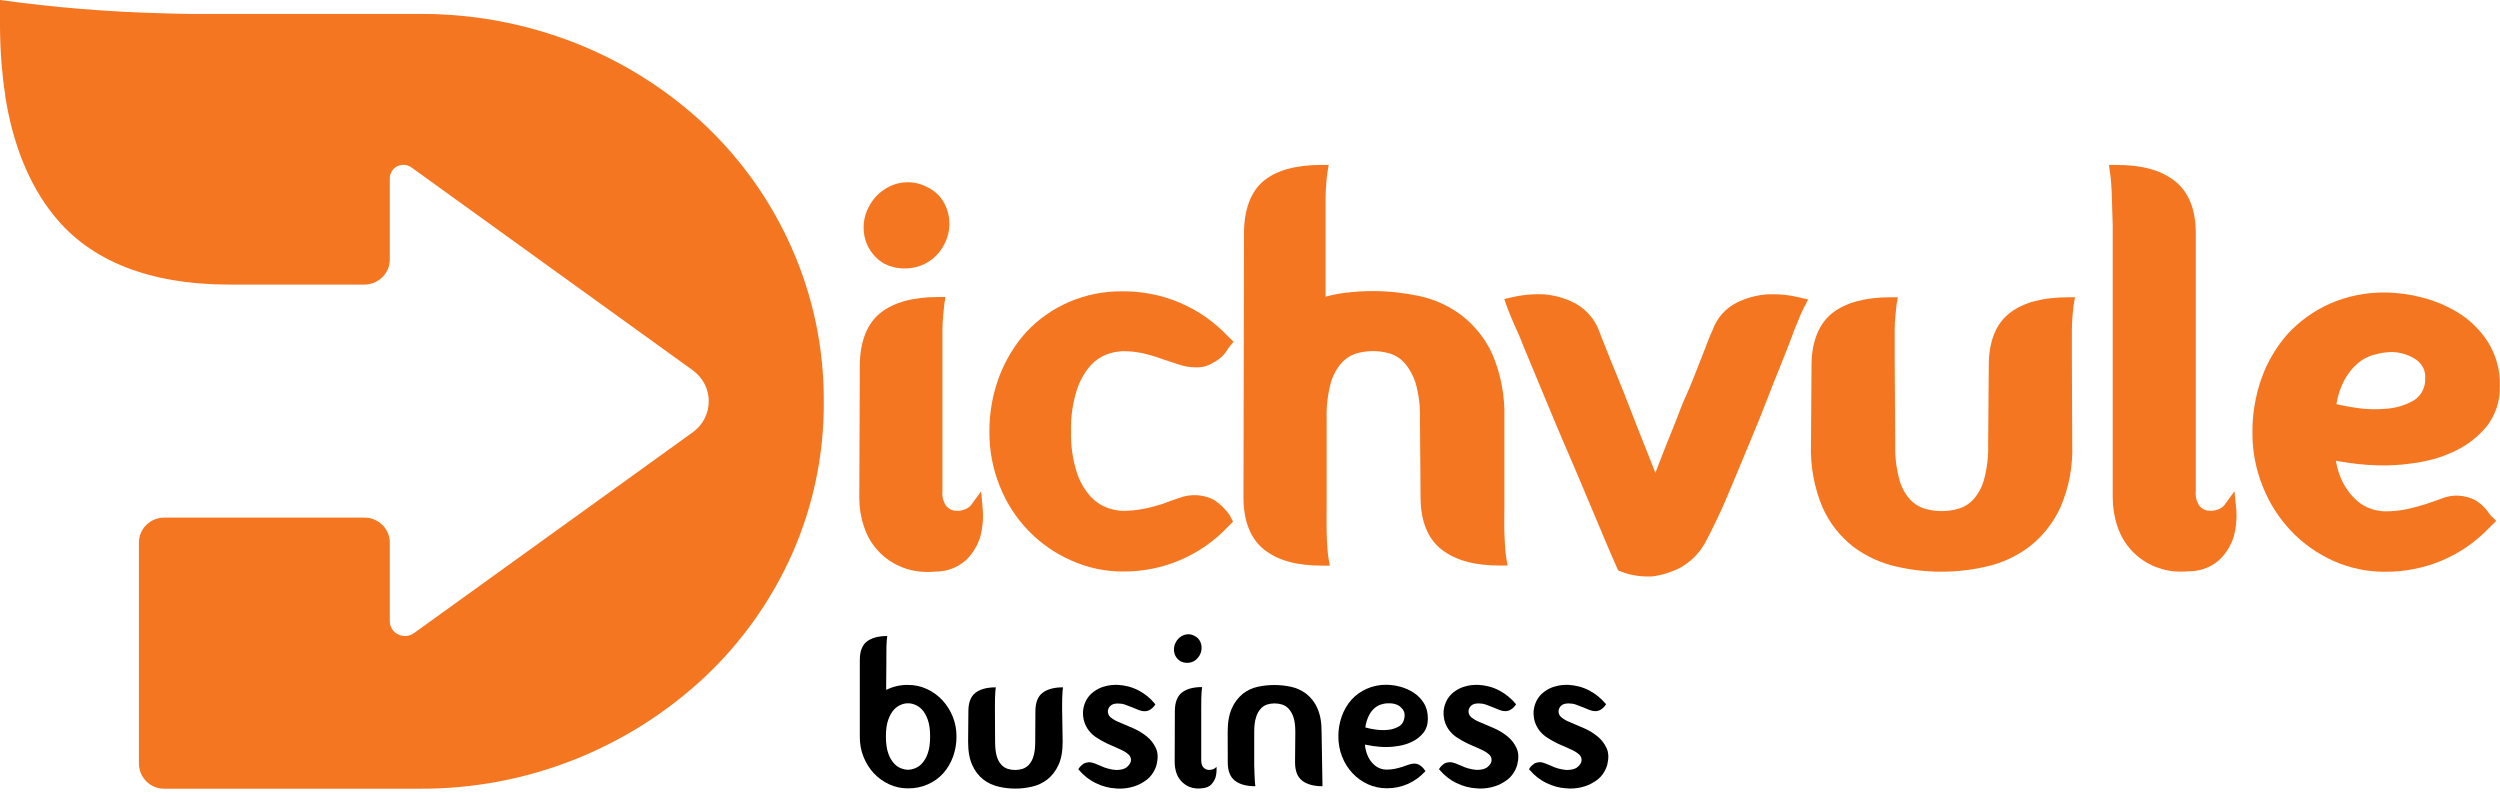 <svg width="394" height="125" viewBox="0 0 394 125" fill="none" xmlns="http://www.w3.org/2000/svg">
<g clip-path="url(#clip0_976_29195)">
<path d="M154.631 77.421L153.009 79.645C152.729 79.953 152.379 80.177 151.987 80.303C151.47 80.498 150.91 80.568 150.364 80.471C149.861 80.373 149.413 80.107 149.091 79.701C148.63 79.001 148.434 78.162 148.532 77.323V52.099C148.532 51.245 148.574 50.406 148.658 49.567C148.714 48.937 148.77 48.349 148.826 47.944L148.993 46.81H147.818C143.887 46.81 140.837 47.664 138.753 49.315C136.668 50.966 135.507 53.847 135.507 57.653L135.423 78.428C135.423 79.967 135.661 81.506 136.151 82.961C137.088 85.927 139.326 88.305 142.236 89.424C143.495 89.914 144.838 90.151 146.181 90.138C146.629 90.138 147.077 90.124 147.524 90.082C149.357 90.082 151.12 89.368 152.435 88.081C153.372 87.116 154.072 85.941 154.477 84.653C154.869 83.198 155.009 81.674 154.869 80.163L154.631 77.421Z" fill="#F47621"/>
<path d="M139.424 41.592C140.403 42.067 141.481 42.319 142.572 42.305C143.831 42.319 145.062 41.997 146.139 41.368C147.217 40.738 148.098 39.829 148.686 38.737C149.903 36.653 149.945 34.079 148.783 31.966C148.21 30.917 147.315 30.064 146.237 29.546C144.181 28.399 141.663 28.455 139.648 29.686C138.557 30.329 137.661 31.253 137.06 32.358C136.43 33.421 136.095 34.638 136.109 35.87C136.095 38.248 137.368 40.444 139.424 41.592Z" fill="#F47621"/>
<path d="M171.909 57.554C172.623 56.785 173.518 56.183 174.511 55.819C175.281 55.539 176.106 55.386 176.917 55.344C178.051 55.344 179.17 55.456 180.261 55.707C181.268 55.945 182.248 56.239 183.213 56.603L185.773 57.442C186.613 57.736 187.494 57.89 188.389 57.89C189.383 57.946 190.362 57.694 191.187 57.162C192.209 56.659 193.048 55.847 193.594 54.854L194.405 53.861L193.538 53.021C191.425 50.755 188.851 48.95 185.997 47.733C183.129 46.502 180.037 45.886 176.917 45.914C174.05 45.872 171.21 46.432 168.579 47.551C165.949 48.67 163.599 50.321 161.654 52.42C159.822 54.49 158.395 56.883 157.429 59.471C156.422 62.213 155.904 65.109 155.932 68.032C155.904 70.984 156.464 73.908 157.569 76.636C159.626 81.841 163.641 86.038 168.761 88.304C171.363 89.479 174.189 90.095 177.043 90.067C183.283 90.109 189.257 87.549 193.538 83.002L194.321 82.218L193.817 81.225L193.719 81.071C193.062 80.162 192.25 79.392 191.327 78.777C189.62 77.895 187.606 77.797 185.815 78.483C184.99 78.749 184.122 79.071 183.255 79.406C182.29 79.714 181.31 79.98 180.317 80.176C179.212 80.4 178.079 80.511 176.945 80.511C176.12 80.484 175.309 80.316 174.525 80.036C173.532 79.672 172.651 79.085 171.923 78.301C170.93 77.21 170.188 75.923 169.727 74.524C169.041 72.397 168.733 70.187 168.803 67.963C168.733 65.738 169.055 63.514 169.727 61.387C170.202 59.974 170.93 58.673 171.909 57.554Z" fill="#F47621"/>
<path d="M237.228 86.487C237.172 85.871 237.13 84.99 237.088 83.913C237.046 82.835 237.088 81.38 237.088 79.632V65.978C237.2 62.536 236.571 59.108 235.242 55.919C234.15 53.471 232.458 51.33 230.331 49.693C228.345 48.196 226.05 47.161 223.616 46.643C221.252 46.14 218.831 45.874 216.411 45.874C214.942 45.874 213.487 45.972 212.032 46.14C210.983 46.266 209.934 46.475 208.912 46.755V31.24C208.912 30.135 208.996 29.296 209.038 28.666C209.08 28.037 209.15 27.491 209.206 27.169L209.402 25.994H208.199C204.268 25.994 201.246 26.82 199.217 28.456C197.189 30.093 196.056 32.933 196.056 36.752L195.972 78.373C195.972 82.136 197.077 84.92 199.259 86.641C201.442 88.362 204.436 89.145 208.367 89.145H209.57L209.374 87.97C209.29 87.466 209.234 86.963 209.206 86.459C209.15 85.843 209.108 84.976 209.08 83.885C209.052 82.793 209.08 81.353 209.08 79.604V65.963C209.024 64.061 209.248 62.158 209.738 60.312C210.074 59.15 210.647 58.087 211.445 57.178C212.046 56.506 212.816 56.003 213.683 55.723C215.446 55.205 217.32 55.205 219.083 55.723C219.951 56.003 220.72 56.492 221.336 57.178C222.133 58.101 222.721 59.164 223.084 60.326C223.616 62.158 223.84 64.061 223.784 65.963L223.882 78.359C223.882 82.122 225.015 84.92 227.225 86.627C229.436 88.334 232.444 89.131 236.389 89.131H237.592L237.396 87.956C237.354 87.76 237.298 87.312 237.228 86.487Z" fill="#F47621"/>
<path d="M278.275 46.404C276.694 46.558 275.141 46.992 273.714 47.691C271.937 48.587 270.58 50.126 269.909 52C269.601 52.672 269.223 53.553 268.818 54.658C268.412 55.764 267.936 56.925 267.432 58.212C266.929 59.499 266.411 60.842 265.782 62.213C265.152 63.584 264.607 65.053 264.075 66.452C263.054 68.956 261.976 71.656 260.885 74.51C259.752 71.656 258.703 68.998 257.723 66.522C257.178 65.109 256.632 63.696 256.073 62.269C255.513 60.842 254.967 59.527 254.45 58.268C253.932 57.009 253.429 55.778 253.009 54.686C252.589 53.595 252.225 52.77 251.988 52.07C251.274 50.21 249.903 48.671 248.14 47.747C246.713 47.02 245.174 46.572 243.58 46.404C241.761 46.292 239.942 46.446 238.165 46.88L237.074 47.118L237.438 48.167C237.62 48.713 237.844 49.286 238.068 49.79C238.291 50.294 238.473 50.783 238.725 51.343L239.425 52.882C239.844 53.945 240.446 55.442 241.271 57.386L243.957 63.85C244.937 66.228 245.986 68.718 247.105 71.293C248.224 73.867 249.259 76.343 250.239 78.679L252.925 85.059C253.736 86.975 254.38 88.472 254.855 89.522L255.023 89.899L255.415 90.053C256.716 90.571 258.087 90.837 259.486 90.85H260.312C261.864 90.669 263.375 90.207 264.76 89.493C266.579 88.5 268.034 86.975 268.957 85.115C269.447 84.219 270.049 82.96 270.832 81.323C271.616 79.686 272.371 77.868 273.224 75.825C274.078 73.783 274.931 71.698 275.854 69.502C276.778 67.305 277.659 65.109 278.457 63.052C279.254 60.996 280.023 59.051 280.751 57.261C281.478 55.47 282.038 54.001 282.472 52.854C282.64 52.35 282.835 51.86 283.073 51.301C283.311 50.741 283.535 50.21 283.689 49.776C283.899 49.286 284.137 48.797 284.388 48.321L284.962 47.188L283.703 46.908C281.926 46.46 280.093 46.292 278.275 46.404Z" fill="#F47621"/>
<path d="M316.775 49.3C314.551 50.993 313.432 53.791 313.432 57.61L313.334 70.019C313.39 71.922 313.166 73.824 312.662 75.657C312.34 76.804 311.767 77.853 310.969 78.749C310.354 79.406 309.584 79.896 308.717 80.162C306.954 80.679 305.066 80.679 303.303 80.162C302.449 79.896 301.666 79.406 301.05 78.749C300.253 77.867 299.679 76.804 299.358 75.657C298.854 73.824 298.63 71.922 298.686 70.005L298.602 56.379V52.098C298.602 51.23 298.644 50.377 298.742 49.524C298.798 48.95 298.854 48.349 298.896 48.013L299.106 46.852H297.903C293.985 46.852 290.922 47.677 288.809 49.314C286.697 50.951 285.494 53.791 285.494 57.624L285.41 70.033C285.298 73.46 285.913 76.874 287.256 80.022C288.348 82.456 290.026 84.583 292.125 86.205C294.125 87.688 296.406 88.738 298.84 89.283C303.527 90.374 308.395 90.374 313.082 89.283C315.502 88.738 317.782 87.688 319.783 86.191C321.896 84.555 323.574 82.442 324.694 80.022C326.065 76.874 326.708 73.46 326.582 70.033L326.526 56.379V52.098C326.526 51.23 326.568 50.377 326.652 49.524C326.708 48.95 326.764 48.349 326.82 48.013L327.016 46.852H325.911C321.993 46.852 318.888 47.663 316.775 49.3Z" fill="#F47621"/>
<path d="M352.156 77.421L350.533 79.646C350.253 79.954 349.903 80.177 349.512 80.303C348.994 80.499 348.435 80.555 347.889 80.471C347.385 80.373 346.938 80.107 346.616 79.702C346.154 79.002 345.958 78.163 346.056 77.323V36.752C346.056 32.989 344.923 30.219 342.713 28.498C340.502 26.778 337.494 25.994 333.549 25.994H332.374L332.528 27.127C332.584 27.533 332.654 28.065 332.71 28.75C332.766 29.436 332.808 30.233 332.836 31.282C332.864 32.332 332.92 33.787 332.962 35.521V78.373C332.962 79.912 333.199 81.45 333.689 82.905C334.64 85.871 336.879 88.25 339.789 89.369C341.048 89.858 342.377 90.11 343.734 90.082C344.182 90.096 344.643 90.068 345.091 90.026C346 90.026 346.896 89.844 347.735 89.509C348.574 89.173 349.33 88.669 349.987 88.026C350.925 87.06 351.624 85.885 352.03 84.598C352.422 83.143 352.562 81.618 352.422 80.107L352.156 77.421Z" fill="#F47621"/>
<path d="M390.181 78.876C388.488 77.953 386.459 77.855 384.669 78.624C383.871 78.918 383.032 79.198 382.151 79.492C381.185 79.8 380.22 80.052 379.227 80.261C378.121 80.485 376.988 80.597 375.855 80.583C375.142 80.569 374.428 80.443 373.743 80.219C372.889 79.939 372.106 79.492 371.434 78.89C370.539 78.093 369.797 77.128 369.252 76.064C368.706 74.987 368.328 73.826 368.133 72.623L370.161 72.945C372.12 73.238 374.106 73.364 376.079 73.35C377.828 73.322 379.576 73.154 381.297 72.847C383.298 72.525 385.256 71.895 387.075 71C388.922 70.091 390.559 68.817 391.874 67.237C393.315 65.404 394.056 63.11 393.972 60.773C394.042 58.353 393.384 55.975 392.111 53.918C390.936 52.072 389.369 50.519 387.523 49.357C385.704 48.224 383.717 47.385 381.647 46.867C379.772 46.378 377.842 46.112 375.897 46.098C372.917 46.056 369.951 46.657 367.223 47.846C364.719 48.952 362.467 50.561 360.592 52.561C358.773 54.618 357.346 57.01 356.423 59.598C355.458 62.34 354.968 65.222 354.982 68.118C354.954 71.056 355.514 73.966 356.619 76.694C357.64 79.282 359.151 81.646 361.054 83.661C362.956 85.661 365.237 87.27 367.755 88.403C370.315 89.537 373.071 90.124 375.869 90.11C378.975 90.138 382.039 89.523 384.893 88.32C387.733 87.116 390.279 85.326 392.391 83.087L393.412 82.094L392.503 81.213C391.916 80.275 391.118 79.464 390.181 78.876ZM371.588 57.248C372.26 56.688 373.029 56.255 373.868 55.989C374.554 55.779 375.253 55.625 375.967 55.541C377.674 55.317 379.408 55.737 380.835 56.716C381.311 57.052 381.675 57.514 381.927 58.031C382.165 58.549 382.262 59.136 382.206 59.71C382.234 60.367 382.081 61.011 381.787 61.599C381.493 62.186 381.045 62.69 380.5 63.054C379.213 63.809 377.772 64.271 376.289 64.397C374.624 64.564 372.931 64.523 371.266 64.271C370.035 64.075 369.014 63.893 368.216 63.697C368.426 62.396 368.832 61.123 369.448 59.948C369.993 58.927 370.707 58.003 371.588 57.248Z" fill="#F47621"/>
<path d="M124.777 39.088C121.545 31.757 116.872 25.154 111.052 19.656C105.163 14.144 98.294 9.793 90.795 6.827C82.961 3.735 74.595 2.154 66.173 2.196H29.939C28.386 2.196 26.889 2.126 25.322 2.085C16.844 1.861 8.394 1.161 0 0V3.847C0 5.946 0.084 7.988 0.238 9.989C0.378 11.682 0.56 13.305 0.811 14.871C0.797 14.941 0.797 15.011 0.811 15.067C2.015 22.72 4.561 29.057 8.408 33.856C14.186 41.145 23.559 44.852 36.22 44.852H57.429C57.709 44.852 57.989 44.824 58.268 44.754C59.15 44.572 59.947 44.096 60.521 43.397C61.094 42.711 61.416 41.858 61.43 40.963V28.092C61.43 27.7 61.542 27.322 61.752 26.987C61.962 26.651 62.255 26.385 62.605 26.203C63.333 25.84 64.186 25.923 64.844 26.385L109.192 58.366C109.961 58.926 110.605 59.667 111.039 60.507C111.92 62.227 111.92 64.256 111.039 65.977C110.605 66.83 109.961 67.558 109.192 68.117L65.249 99.777C64.522 100.308 63.556 100.378 62.745 99.986C62.353 99.791 62.018 99.497 61.78 99.119C61.542 98.755 61.43 98.322 61.43 97.888V85.507C61.43 84.457 61.01 83.45 60.255 82.723C59.499 81.981 58.478 81.562 57.415 81.576H25.91C25.378 81.576 24.86 81.674 24.371 81.869C23.881 82.065 23.447 82.359 23.07 82.723C22.314 83.45 21.894 84.457 21.894 85.507V120.356C21.894 120.873 22.006 121.391 22.202 121.867C22.398 122.342 22.706 122.776 23.07 123.154C23.825 123.895 24.846 124.315 25.91 124.301H66.145C82.835 124.385 98.909 118.075 111.094 106.674C116.9 101.204 121.559 94.628 124.819 87.34C128.176 79.757 129.897 71.545 129.827 63.249C129.869 54.925 128.148 46.699 124.777 39.088Z" fill="#F47621"/>
<path d="M139.662 108.73C140.725 108.199 141.914 107.919 143.104 107.947C144.139 107.933 145.146 108.157 146.083 108.59C146.993 109.01 147.804 109.598 148.49 110.325C149.959 111.892 150.77 113.962 150.742 116.117C150.742 117.194 150.56 118.257 150.197 119.265C149.847 120.216 149.329 121.111 148.658 121.867C147.986 122.608 147.175 123.196 146.251 123.602C145.258 124.049 144.181 124.259 143.104 124.245C142.068 124.259 141.061 124.035 140.124 123.602C139.214 123.182 138.403 122.594 137.717 121.867C137.018 121.111 136.472 120.244 136.095 119.293C135.689 118.285 135.493 117.194 135.507 116.103V104.016C135.507 102.659 135.871 101.679 136.612 101.106C137.354 100.532 138.417 100.238 139.83 100.238C139.802 100.364 139.788 100.574 139.76 100.854C139.732 101.106 139.718 101.441 139.704 101.875C139.69 102.309 139.69 102.868 139.69 103.54V104.617C139.69 105.135 139.69 105.666 139.676 106.24C139.662 106.8 139.662 107.331 139.662 107.807V108.73ZM143.104 121.321C143.453 121.307 143.803 121.237 144.139 121.111C144.573 120.943 144.964 120.692 145.286 120.342C145.706 119.88 146.014 119.335 146.209 118.747C146.461 118.062 146.587 117.166 146.587 116.075C146.587 114.984 146.461 114.088 146.209 113.403C145.958 112.717 145.65 112.172 145.286 111.808C144.978 111.472 144.587 111.206 144.139 111.039C143.467 110.773 142.726 110.773 142.068 111.039C141.635 111.206 141.243 111.458 140.921 111.808C140.557 112.186 140.25 112.717 139.998 113.403C139.746 114.088 139.62 114.998 139.62 116.075C139.62 117.152 139.746 118.062 139.998 118.747C140.194 119.335 140.501 119.88 140.921 120.342C141.229 120.678 141.621 120.943 142.068 121.111C142.39 121.237 142.74 121.307 143.104 121.321Z" fill="black"/>
<path d="M167.474 116.9C167.474 118.425 167.25 119.656 166.789 120.607C166.397 121.489 165.795 122.258 165.04 122.86C164.326 123.405 163.515 123.783 162.634 123.979C160.913 124.385 159.108 124.385 157.387 123.979C156.52 123.783 155.694 123.405 154.981 122.86C154.226 122.258 153.624 121.489 153.246 120.607C152.799 119.656 152.575 118.411 152.575 116.9L152.617 112.102C152.617 110.744 152.98 109.765 153.722 109.192C154.463 108.618 155.527 108.324 156.94 108.324C156.912 108.464 156.898 108.66 156.87 108.94C156.842 109.192 156.828 109.527 156.814 109.961C156.8 110.395 156.8 110.954 156.8 111.626L156.828 116.9C156.828 117.851 156.926 118.621 157.093 119.194C157.233 119.698 157.485 120.16 157.821 120.537C158.101 120.831 158.451 121.055 158.842 121.181C159.584 121.405 160.381 121.405 161.123 121.181C161.514 121.055 161.864 120.831 162.144 120.537C162.494 120.146 162.731 119.698 162.871 119.194C163.053 118.621 163.151 117.851 163.151 116.9L163.179 112.102C163.179 110.744 163.557 109.765 164.298 109.192C165.04 108.618 166.117 108.324 167.53 108.324C167.502 108.464 167.488 108.66 167.46 108.94C167.432 109.22 167.418 109.527 167.404 109.961C167.39 110.395 167.39 110.954 167.39 111.626L167.474 116.9Z" fill="black"/>
<path d="M178.232 119.923C178.288 119.559 178.162 119.21 177.911 118.958C177.575 118.65 177.197 118.398 176.791 118.216C176.302 117.978 175.728 117.727 175.071 117.447C174.343 117.139 173.658 116.775 173 116.356C172.482 116.062 172.035 115.67 171.657 115.208C171.321 114.789 171.055 114.299 170.888 113.781C170.734 113.278 170.664 112.746 170.678 112.215C170.706 111.669 170.832 111.137 171.055 110.634C171.265 110.158 171.559 109.738 171.937 109.375C172.301 109.039 172.706 108.759 173.14 108.535C173.56 108.325 174.021 108.171 174.483 108.073C174.903 107.99 175.322 107.934 175.742 107.934H176.148C177.295 107.99 178.428 108.283 179.449 108.815C180.429 109.333 181.296 110.032 181.996 110.899L182.094 110.997L181.996 111.137C181.8 111.431 181.548 111.669 181.254 111.851C181.002 112.005 180.709 112.089 180.401 112.089C180.079 112.089 179.771 112.019 179.477 111.907C179.184 111.781 178.862 111.655 178.526 111.515C178.092 111.333 177.687 111.179 177.323 111.053C176.959 110.927 176.568 110.871 176.176 110.871C175.672 110.871 175.294 110.983 175.057 111.193C174.819 111.389 174.665 111.655 174.609 111.963C174.553 112.368 174.707 112.774 175.015 113.04C175.434 113.376 175.91 113.655 176.414 113.837C177.113 114.131 177.869 114.453 178.666 114.803C179.421 115.138 180.135 115.572 180.779 116.104C181.38 116.593 181.856 117.223 182.178 117.936C182.499 118.65 182.527 119.517 182.275 120.539C182.15 120.986 181.954 121.42 181.702 121.812C181.408 122.287 181.016 122.693 180.555 123.015C180.009 123.407 179.422 123.714 178.778 123.924C177.995 124.176 177.169 124.302 176.344 124.288C176.19 124.288 176.05 124.274 175.896 124.26C174.777 124.204 173.686 123.91 172.678 123.407C171.657 122.917 170.762 122.203 170.034 121.336L169.936 121.238L170.034 121.098C170.132 120.93 170.258 120.776 170.412 120.65C170.552 120.539 170.678 120.441 170.79 120.343C171.042 120.217 171.321 120.147 171.601 120.133C171.923 120.133 172.231 120.203 172.524 120.315C172.818 120.441 173.14 120.567 173.476 120.706C173.826 120.874 174.175 121.014 174.553 121.112C174.987 121.238 175.42 121.308 175.868 121.35C176.679 121.35 177.267 121.196 177.617 120.874C177.967 120.553 178.19 120.245 178.232 119.923Z" fill="black"/>
<path d="M189.061 103.275C188.585 104.072 187.928 104.464 187.088 104.464C186.738 104.464 186.389 104.38 186.067 104.226C185.745 104.03 185.465 103.764 185.283 103.428C185.102 103.107 185.004 102.729 185.018 102.351C185.018 101.946 185.116 101.54 185.325 101.19C185.521 100.812 185.815 100.505 186.179 100.281C186.515 100.071 186.906 99.959 187.298 99.959C187.648 99.959 187.984 100.057 188.291 100.239C188.641 100.407 188.921 100.686 189.103 101.022C189.285 101.358 189.383 101.736 189.369 102.113C189.369 102.533 189.257 102.925 189.061 103.275ZM191.719 120.846C191.565 121.028 191.369 121.168 191.145 121.238C190.879 121.336 190.6 121.364 190.334 121.322C190.054 121.266 189.802 121.126 189.62 120.902C189.411 120.664 189.313 120.272 189.313 119.727V111.585C189.313 110.899 189.313 110.354 189.327 109.934C189.341 109.514 189.355 109.178 189.383 108.927C189.411 108.675 189.425 108.437 189.452 108.283C188.04 108.283 186.976 108.577 186.249 109.164C185.521 109.752 185.158 110.731 185.158 112.088L185.13 120.119C185.13 120.678 185.214 121.224 185.381 121.755C185.535 122.259 185.815 122.721 186.165 123.112C186.529 123.504 186.976 123.812 187.48 124.022C188.067 124.246 188.697 124.316 189.313 124.246C190.04 124.204 190.572 123.994 190.907 123.616C191.229 123.28 191.453 122.889 191.593 122.441C191.719 121.923 191.761 121.392 191.719 120.846Z" fill="black"/>
<path d="M193.481 115.333C193.481 113.808 193.705 112.577 194.153 111.612C194.531 110.731 195.118 109.961 195.86 109.346C196.545 108.8 197.357 108.422 198.21 108.24C199.945 107.863 201.736 107.863 203.47 108.24C204.338 108.422 205.163 108.8 205.877 109.346C206.632 109.947 207.234 110.717 207.611 111.612C208.059 112.577 208.283 113.822 208.283 115.333L208.423 123.909C207.038 123.909 205.975 123.615 205.219 123.028C204.464 122.44 204.1 121.475 204.1 120.132L204.142 115.333C204.142 114.382 204.044 113.612 203.848 113.039C203.694 112.535 203.428 112.074 203.079 111.682C202.785 111.374 202.421 111.136 202.029 111.024C201.652 110.912 201.26 110.856 200.868 110.856C200.476 110.856 200.099 110.912 199.721 111.024C199.329 111.15 198.98 111.374 198.7 111.682C198.35 112.074 198.098 112.535 197.958 113.039C197.762 113.612 197.664 114.382 197.664 115.333V120.607C197.692 121.293 197.706 121.839 197.72 122.272C197.734 122.706 197.748 123.042 197.776 123.294C197.804 123.573 197.818 123.769 197.846 123.909C196.433 123.909 195.356 123.615 194.615 123.028C193.859 122.44 193.495 121.475 193.495 120.132L193.481 115.333Z" fill="black"/>
<path d="M223.784 120.608C224.106 120.817 224.371 121.097 224.567 121.419L224.665 121.517L224.567 121.615C223.014 123.308 220.832 124.259 218.538 124.231C217.516 124.231 216.523 124.021 215.586 123.601C214.662 123.182 213.837 122.58 213.151 121.853C212.452 121.111 211.906 120.23 211.529 119.278C211.123 118.271 210.927 117.18 210.927 116.089C210.913 115.012 211.095 113.934 211.459 112.899C211.794 111.948 212.312 111.052 212.97 110.297C213.641 109.555 214.466 108.968 215.376 108.562C216.369 108.114 217.446 107.905 218.524 107.919C219.237 107.933 219.937 108.031 220.622 108.212C221.378 108.408 222.091 108.716 222.749 109.136C223.406 109.555 223.966 110.115 224.385 110.787C224.819 111.472 225.029 112.283 225.029 113.235C225.029 114.172 224.791 114.928 224.315 115.501C223.854 116.075 223.266 116.536 222.609 116.858C221.951 117.194 221.238 117.418 220.51 117.544C219.881 117.656 219.237 117.726 218.58 117.726C217.838 117.74 217.111 117.684 216.383 117.572C215.754 117.474 215.334 117.39 215.11 117.348C215.166 118.033 215.348 118.719 215.656 119.334C215.879 119.796 216.201 120.202 216.579 120.538C216.873 120.803 217.223 121.013 217.6 121.139C217.894 121.237 218.202 121.293 218.524 121.293C218.985 121.293 219.433 121.251 219.881 121.153C220.272 121.069 220.664 120.971 221.042 120.845C221.378 120.733 221.713 120.622 222.007 120.51C222.301 120.398 222.595 120.342 222.902 120.342C223.238 120.356 223.532 120.44 223.784 120.608ZM218.538 110.843C218.244 110.871 217.936 110.94 217.656 111.024C217.292 111.136 216.943 111.332 216.649 111.584C216.271 111.906 215.977 112.297 215.754 112.745C215.446 113.347 215.25 113.99 215.18 114.648C215.684 114.788 216.201 114.9 216.733 114.97C217.404 115.068 218.076 115.095 218.747 115.026C219.377 114.97 219.979 114.774 220.524 114.452C221.028 114.13 221.308 113.599 221.364 112.857C221.406 112.297 221.182 111.808 220.692 111.388C220.188 110.968 219.475 110.787 218.538 110.843Z" fill="black"/>
<path d="M235.06 119.923C235.116 119.559 234.99 119.21 234.738 118.958C234.402 118.65 234.024 118.398 233.619 118.216C233.129 117.978 232.555 117.727 231.898 117.447C231.17 117.139 230.485 116.775 229.827 116.356C229.31 116.062 228.862 115.67 228.484 115.208C228.149 114.789 227.883 114.299 227.715 113.781C227.561 113.278 227.491 112.746 227.505 112.215C227.533 111.669 227.659 111.137 227.883 110.634C228.093 110.158 228.386 109.738 228.764 109.375C229.128 109.039 229.534 108.759 229.967 108.535C230.387 108.325 230.849 108.171 231.31 108.073C231.73 107.99 232.15 107.934 232.569 107.934H232.975C234.122 107.99 235.256 108.283 236.277 108.815C237.256 109.333 238.123 110.032 238.837 110.885L238.935 110.983L238.837 111.123C238.641 111.417 238.389 111.655 238.095 111.837C237.844 111.991 237.55 112.075 237.242 112.075C236.92 112.075 236.613 112.005 236.319 111.893C236.025 111.767 235.703 111.641 235.367 111.501C234.934 111.319 234.528 111.165 234.164 111.039C233.801 110.913 233.409 110.858 233.017 110.858C232.513 110.858 232.136 110.969 231.898 111.179C231.66 111.375 231.506 111.641 231.45 111.949C231.394 112.354 231.548 112.76 231.856 113.026C232.276 113.362 232.751 113.642 233.255 113.823C233.954 114.117 234.71 114.439 235.507 114.789C236.263 115.124 236.976 115.558 237.62 116.09C238.221 116.579 238.697 117.209 239.019 117.922C239.341 118.636 239.369 119.503 239.117 120.525C238.991 120.972 238.795 121.406 238.543 121.798C238.249 122.273 237.858 122.679 237.396 123.001C236.85 123.393 236.263 123.7 235.619 123.91C234.836 124.162 234.01 124.288 233.185 124.274C233.031 124.274 232.891 124.26 232.737 124.246C231.618 124.19 230.527 123.896 229.52 123.393C228.498 122.903 227.603 122.189 226.876 121.322L226.778 121.224L226.876 121.084C226.973 120.916 227.099 120.762 227.253 120.636C227.393 120.525 227.519 120.427 227.631 120.329C227.883 120.203 228.163 120.133 228.442 120.119C228.764 120.119 229.072 120.189 229.366 120.301C229.66 120.427 229.981 120.553 230.317 120.692C230.667 120.86 231.017 121 231.394 121.098C231.828 121.224 232.262 121.294 232.709 121.336C233.521 121.336 234.108 121.182 234.458 120.86C234.822 120.553 235.018 120.245 235.06 119.923Z" fill="black"/>
<path d="M249.246 119.923C249.302 119.559 249.176 119.21 248.924 118.958C248.588 118.65 248.21 118.398 247.805 118.216C247.315 117.978 246.741 117.727 246.084 117.447C245.356 117.139 244.671 116.775 244.013 116.356C243.496 116.062 243.048 115.67 242.67 115.208C242.335 114.789 242.069 114.299 241.901 113.781C241.747 113.278 241.677 112.746 241.691 112.215C241.719 111.669 241.845 111.137 242.069 110.634C242.279 110.158 242.572 109.738 242.95 109.375C243.314 109.039 243.72 108.759 244.153 108.535C244.573 108.325 245.035 108.171 245.496 108.073C245.916 107.99 246.336 107.934 246.755 107.934H247.161C248.308 107.99 249.442 108.283 250.463 108.815C251.442 109.333 252.309 110.032 253.023 110.885L253.121 110.983L253.023 111.123C252.827 111.417 252.575 111.655 252.282 111.837C252.03 111.991 251.736 112.075 251.428 112.075C251.106 112.075 250.799 112.005 250.505 111.893C250.211 111.767 249.889 111.641 249.553 111.501C249.12 111.319 248.714 111.165 248.35 111.039C247.987 110.913 247.595 110.858 247.203 110.858C246.7 110.858 246.322 110.969 246.084 111.179C245.846 111.375 245.692 111.641 245.636 111.949C245.58 112.354 245.734 112.76 246.042 113.026C246.462 113.362 246.937 113.642 247.441 113.823C248.14 114.117 248.896 114.439 249.693 114.789C250.449 115.124 251.162 115.558 251.806 116.09C252.407 116.579 252.883 117.209 253.205 117.922C253.527 118.636 253.555 119.503 253.303 120.525C253.177 120.972 252.981 121.406 252.729 121.798C252.435 122.273 252.044 122.679 251.582 123.001C251.036 123.393 250.449 123.7 249.805 123.91C249.022 124.162 248.196 124.288 247.371 124.274C247.217 124.274 247.077 124.26 246.923 124.246C245.804 124.19 244.713 123.896 243.706 123.393C242.684 122.903 241.789 122.189 241.062 121.322L240.964 121.224L241.062 121.084C241.159 120.916 241.285 120.762 241.439 120.636C241.579 120.525 241.705 120.427 241.817 120.329C242.069 120.203 242.349 120.133 242.628 120.119C242.936 120.119 243.244 120.189 243.538 120.315C243.832 120.441 244.153 120.567 244.489 120.706C244.839 120.874 245.189 121.014 245.566 121.112C246 121.238 246.434 121.308 246.881 121.35C247.693 121.35 248.28 121.196 248.63 120.874C249.008 120.553 249.204 120.245 249.246 119.923Z" fill="black"/>
</g>
<defs>
<clipPath id="clip0_976_29195">
<rect width="394" height="124.287" fill="white"/>
</clipPath>
</defs>
</svg>
